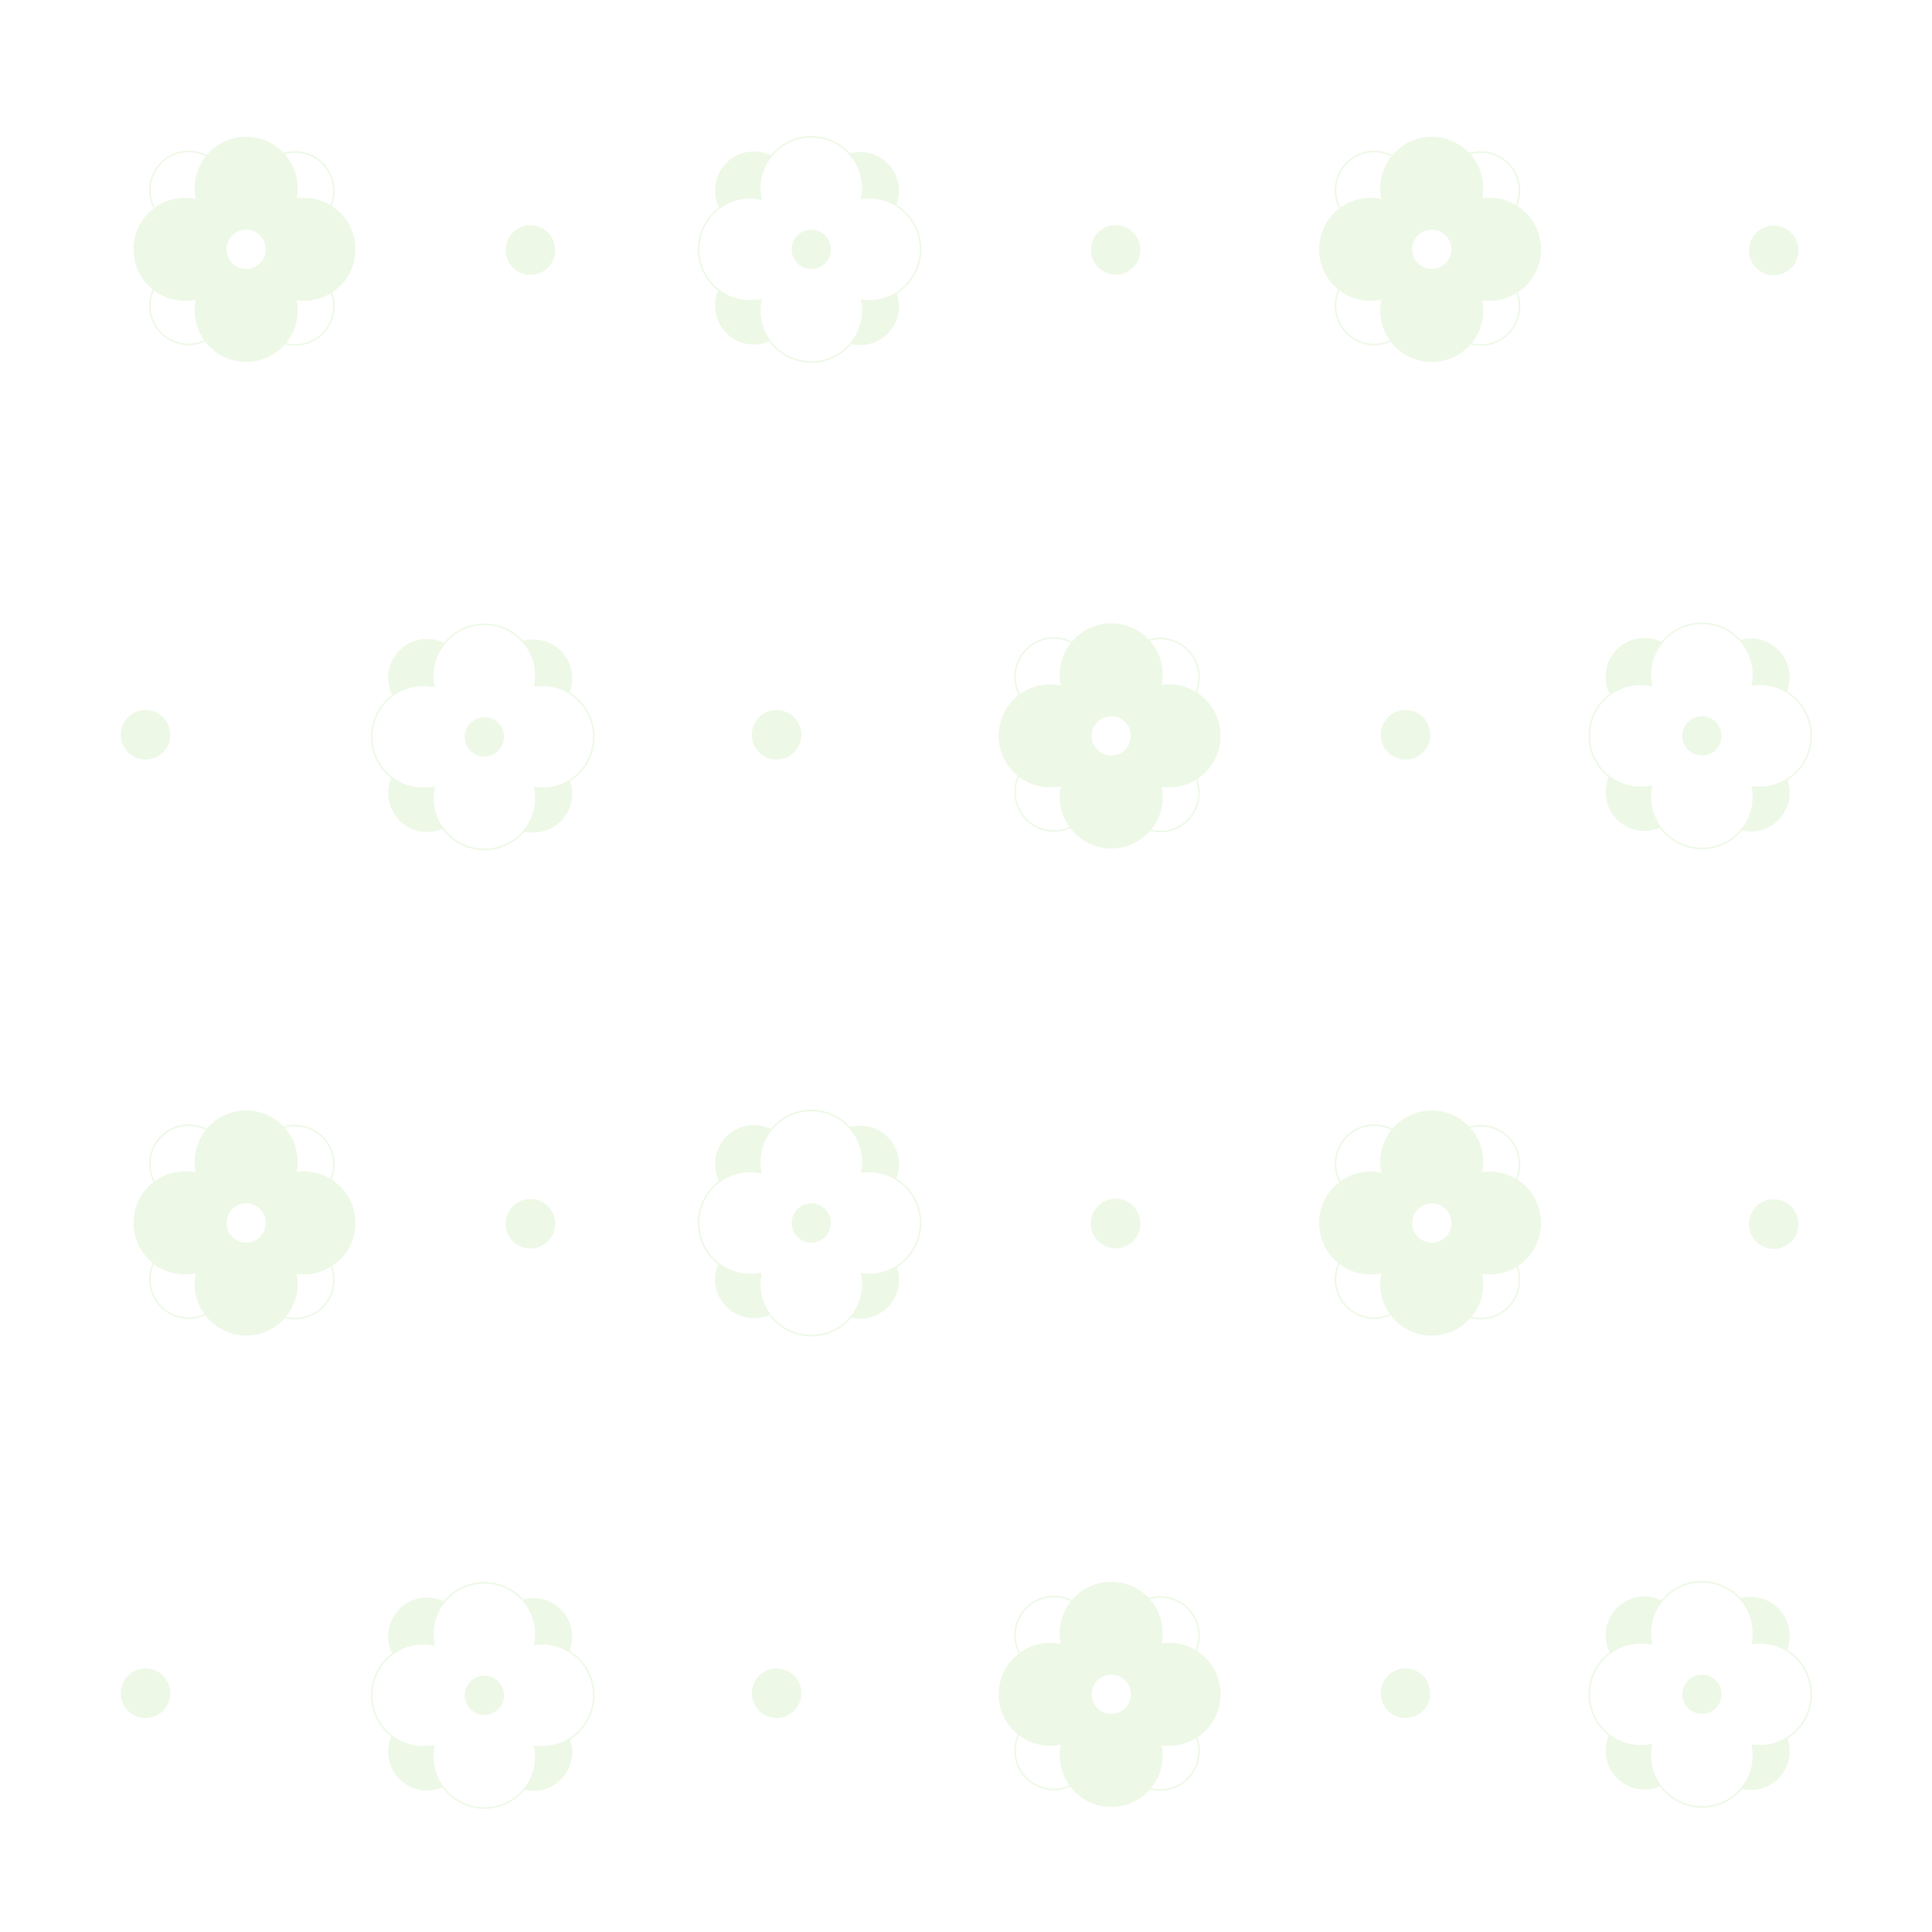 <?xml version="1.0" encoding="UTF-8"?><svg xmlns="http://www.w3.org/2000/svg" width="251" height="251" viewBox="0 0 251 251"><rect x="0" y="0" width="251" height="251" fill="#333333" stroke="none"/><defs><style>.m,.n{stroke-width:0px;}.m,.o,.p,.q{fill:#fff;}.n{fill:#a3de83;}.o{opacity:.8;}.o,.r,.p,.q{stroke-miterlimit:10;}.o,.p{stroke:#fff;}.r{fill:none;}.r,.q{stroke:#a3de83;stroke-width:.2px;}</style></defs><g id="a"><rect class="p" x=".5" y=".5" width="250" height="250"/></g><g id="b"><path class="r" d="m155.78,212.51c0,2.78-2.26,5.04-5.04,5.04s-5.04-2.26-5.04-5.04,2.26-5.04,5.04-5.04,5.04,2.26,5.04,5.04Zm-5.04,9.96c-2.78,0-5.04,2.26-5.04,5.04s2.26,5.04,5.04,5.04,5.04-2.26,5.04-5.04-2.26-5.04-5.04-5.04Z"/><path class="r" d="m141.95,212.45c0,2.78-2.26,5.04-5.04,5.04s-5.04-2.26-5.04-5.04,2.26-5.04,5.04-5.04,5.04,2.26,5.04,5.04Zm-5.04,9.96c-2.78,0-5.04,2.26-5.04,5.04s2.26,5.04,5.04,5.04,5.04-2.26,5.04-5.04-2.26-5.04-5.04-5.04Z"/><circle class="n" cx="144.37" cy="212.19" r="6.69"/><circle class="n" cx="151.89" cy="220.12" r="6.69"/><circle class="n" cx="136.43" cy="220.12" r="6.69"/><circle class="n" cx="144.37" cy="228.06" r="6.69"/><circle class="m" cx="144.37" cy="220.12" r="2.55"/><g id="c"><path class="n" d="m232.51,212.51c0,2.78-2.26,5.04-5.04,5.04s-5.04-2.26-5.04-5.04,2.26-5.04,5.04-5.04,5.04,2.26,5.04,5.04Zm-5.04,9.96c-2.78,0-5.04,2.26-5.04,5.04s2.26,5.04,5.04,5.04,5.04-2.26,5.04-5.04-2.26-5.04-5.04-5.04Z"/><path class="n" d="m218.68,212.45c0,2.78-2.26,5.04-5.04,5.04s-5.04-2.26-5.04-5.04,2.26-5.04,5.04-5.04,5.04,2.26,5.04,5.04Zm-5.04,9.96c-2.78,0-5.04,2.26-5.04,5.04s2.26,5.04,5.04,5.04,5.04-2.26,5.04-5.04-2.26-5.04-5.04-5.04Z"/><circle class="q" cx="221.11" cy="212.19" r="6.69"/><circle class="q" cx="228.62" cy="220.12" r="6.69"/><circle class="q" cx="213.16" cy="220.12" r="6.69"/><circle class="q" cx="221.11" cy="228.06" r="6.69"/><rect class="m" x="214.65" y="212.98" width="12.77" height="13.66"/><rect class="m" x="213.69" y="224.64" width="14.98" height="1.97"/><rect class="m" x="226.52" y="212.98" width="1.04" height="1.55"/><circle class="n" cx="221.11" cy="220.12" r="2.55"/></g><g id="d"><path class="n" d="m74.34,212.64c0,2.78-2.26,5.04-5.04,5.04s-5.04-2.26-5.04-5.04,2.26-5.04,5.04-5.04,5.04,2.26,5.04,5.04Zm-5.04,9.96c-2.78,0-5.04,2.26-5.04,5.04s2.26,5.04,5.04,5.04,5.04-2.26,5.04-5.04-2.26-5.04-5.04-5.04Z"/><path class="n" d="m60.51,212.58c0,2.78-2.26,5.04-5.04,5.04s-5.04-2.26-5.04-5.04,2.26-5.04,5.04-5.04,5.04,2.26,5.04,5.04Zm-5.04,9.96c-2.78,0-5.04,2.26-5.04,5.04s2.26,5.04,5.04,5.04,5.04-2.26,5.04-5.04-2.26-5.04-5.04-5.04Z"/><circle class="q" cx="62.93" cy="212.32" r="6.69"/><circle class="q" cx="70.45" cy="220.25" r="6.69"/><circle class="q" cx="54.99" cy="220.25" r="6.69"/><circle class="q" cx="62.93" cy="228.2" r="6.69"/><rect class="m" x="56.48" y="213.11" width="12.77" height="13.66"/><rect class="m" x="55.52" y="224.77" width="14.98" height="1.97"/><rect class="m" x="68.35" y="213.11" width="1.04" height="1.55"/><circle class="n" cx="62.93" cy="220.25" r="2.55"/></g><circle class="n" cx="100.89" cy="219.98" r="3.22"/><circle class="n" cx="182.6" cy="219.98" r="3.22"/><circle class="n" cx="18.91" cy="219.98" r="3.22"/></g><g id="e"><path class="r" d="m43.38,151.27c0,2.78-2.26,5.04-5.04,5.04s-5.04-2.26-5.04-5.04,2.26-5.04,5.04-5.04,5.04,2.26,5.04,5.04Zm-5.04,9.96c-2.78,0-5.04,2.26-5.04,5.04s2.26,5.04,5.04,5.04,5.04-2.26,5.04-5.04-2.26-5.04-5.04-5.04Z"/><path class="r" d="m29.55,151.21c0,2.78-2.26,5.04-5.04,5.04s-5.04-2.26-5.04-5.04,2.26-5.04,5.04-5.04,5.04,2.26,5.04,5.04Zm-5.04,9.96c-2.78,0-5.04,2.26-5.04,5.04s2.26,5.04,5.04,5.04,5.04-2.26,5.04-5.04-2.26-5.04-5.04-5.04Z"/><circle class="n" cx="31.98" cy="150.95" r="6.69"/><circle class="n" cx="39.49" cy="158.88" r="6.69"/><circle class="n" cx="24.03" cy="158.88" r="6.69"/><circle class="n" cx="31.98" cy="166.82" r="6.69"/><circle class="m" cx="31.98" cy="158.88" r="2.55"/><path class="r" d="m197.41,151.28c0,2.78-2.26,5.04-5.04,5.04s-5.04-2.26-5.04-5.04,2.26-5.04,5.04-5.04,5.04,2.26,5.04,5.04Zm-5.04,9.96c-2.78,0-5.04,2.26-5.04,5.04s2.26,5.04,5.04,5.04,5.04-2.26,5.04-5.04-2.26-5.04-5.04-5.04Z"/><path class="r" d="m183.58,151.21c0,2.78-2.26,5.04-5.04,5.04s-5.04-2.26-5.04-5.04,2.26-5.04,5.04-5.04,5.04,2.26,5.04,5.04Zm-5.04,9.96c-2.78,0-5.04,2.26-5.04,5.04s2.26,5.04,5.04,5.04,5.04-2.26,5.04-5.04-2.26-5.04-5.04-5.04Z"/><circle class="n" cx="186.01" cy="150.96" r="6.69"/><circle class="n" cx="193.52" cy="158.89" r="6.69"/><circle class="n" cx="178.06" cy="158.89" r="6.69"/><circle class="n" cx="186.01" cy="166.83" r="6.69"/><circle class="m" cx="186.01" cy="158.89" r="2.55"/><g id="f"><path class="n" d="m116.8,151.28c0,2.78-2.26,5.04-5.04,5.04s-5.04-2.26-5.04-5.04,2.26-5.04,5.04-5.04,5.04,2.26,5.04,5.04Zm-5.04,9.96c-2.78,0-5.04,2.26-5.04,5.04s2.26,5.04,5.04,5.04,5.04-2.26,5.04-5.04-2.26-5.04-5.04-5.04Z"/><path class="n" d="m102.97,151.21c0,2.78-2.26,5.04-5.04,5.04s-5.04-2.26-5.04-5.04,2.26-5.04,5.04-5.04,5.04,2.26,5.04,5.04Zm-5.04,9.96c-2.78,0-5.04,2.26-5.04,5.04s2.26,5.04,5.04,5.04,5.04-2.26,5.04-5.04-2.26-5.04-5.04-5.04Z"/><circle class="q" cx="105.4" cy="150.96" r="6.69"/><circle class="q" cx="112.91" cy="158.89" r="6.69"/><circle class="q" cx="97.45" cy="158.89" r="6.69"/><circle class="q" cx="105.4" cy="166.83" r="6.69"/><rect class="m" x="98.94" y="151.75" width="12.77" height="13.66"/><rect class="m" x="97.98" y="163.41" width="14.98" height="1.97"/><rect class="m" x="110.81" y="151.75" width="1.04" height="1.55"/><circle class="n" cx="105.4" cy="158.89" r="2.55"/></g><circle class="n" cx="68.91" cy="158.98" r="3.22"/><circle class="n" cx="144.94" cy="158.96" r="3.22"/><circle class="n" cx="230.44" cy="159.03" r="3.22"/></g><g id="g"><path class="r" d="m155.78,87.99c0,2.78-2.26,5.04-5.04,5.04s-5.04-2.26-5.04-5.04,2.26-5.04,5.04-5.04,5.04,2.26,5.04,5.04Zm-5.04,9.96c-2.78,0-5.04,2.26-5.04,5.04s2.26,5.04,5.04,5.04,5.04-2.26,5.04-5.04-2.26-5.04-5.04-5.04Z"/><path class="r" d="m141.95,87.92c0,2.78-2.26,5.04-5.04,5.04s-5.04-2.26-5.04-5.04,2.26-5.04,5.04-5.04,5.04,2.26,5.04,5.04Zm-5.04,9.96c-2.78,0-5.04,2.26-5.04,5.04s2.26,5.04,5.04,5.04,5.04-2.26,5.04-5.04-2.26-5.04-5.04-5.04Z"/><circle class="n" cx="144.37" cy="87.67" r="6.69"/><circle class="n" cx="151.89" cy="95.6" r="6.69"/><circle class="n" cx="136.43" cy="95.6" r="6.69"/><circle class="n" cx="144.37" cy="103.54" r="6.69"/><circle class="m" cx="144.37" cy="95.6" r="2.55"/><g id="h"><path class="n" d="m74.34,88.12c0,2.78-2.26,5.04-5.04,5.04s-5.04-2.26-5.04-5.04,2.26-5.04,5.04-5.04,5.04,2.26,5.04,5.04Zm-5.04,9.96c-2.78,0-5.04,2.26-5.04,5.04s2.26,5.04,5.04,5.04,5.04-2.26,5.04-5.04-2.26-5.04-5.04-5.04Z"/><path class="n" d="m60.51,88.05c0,2.78-2.26,5.04-5.04,5.04s-5.04-2.26-5.04-5.04,2.26-5.04,5.04-5.04,5.04,2.26,5.04,5.04Zm-5.04,9.96c-2.78,0-5.04,2.26-5.04,5.04s2.26,5.04,5.04,5.04,5.04-2.26,5.04-5.04-2.26-5.04-5.04-5.04Z"/><circle class="q" cx="62.93" cy="87.8" r="6.69"/><circle class="q" cx="70.45" cy="95.73" r="6.69"/><circle class="q" cx="54.99" cy="95.73" r="6.69"/><circle class="q" cx="62.93" cy="103.67" r="6.69"/><rect class="m" x="56.48" y="88.59" width="12.77" height="13.66"/><rect class="m" x="55.52" y="100.25" width="14.98" height="1.97"/><rect class="m" x="68.35" y="88.59" width="1.04" height="1.55"/><circle class="n" cx="62.93" cy="95.73" r="2.55"/></g><g id="i"><path class="n" d="m232.51,87.99c0,2.78-2.26,5.04-5.04,5.04s-5.04-2.26-5.04-5.04,2.26-5.04,5.04-5.04,5.04,2.26,5.04,5.04Zm-5.04,9.96c-2.78,0-5.04,2.26-5.04,5.04s2.26,5.04,5.04,5.04,5.04-2.26,5.04-5.04-2.26-5.04-5.04-5.04Z"/><path class="n" d="m218.68,87.92c0,2.78-2.26,5.04-5.04,5.04s-5.04-2.26-5.04-5.04,2.26-5.04,5.04-5.04,5.04,2.26,5.04,5.04Zm-5.04,9.96c-2.78,0-5.04,2.26-5.04,5.04s2.26,5.04,5.04,5.04,5.04-2.26,5.04-5.04-2.26-5.04-5.04-5.04Z"/><circle class="q" cx="221.11" cy="87.67" r="6.69"/><circle class="q" cx="228.62" cy="95.6" r="6.69"/><circle class="q" cx="213.16" cy="95.6" r="6.69"/><circle class="q" cx="221.11" cy="103.54" r="6.69"/><rect class="m" x="214.65" y="88.46" width="12.77" height="13.66"/><rect class="m" x="213.69" y="100.12" width="14.98" height="1.97"/><rect class="m" x="226.52" y="88.46" width="1.04" height="1.55"/><circle class="n" cx="221.11" cy="95.6" r="2.55"/></g><circle class="n" cx="100.89" cy="95.46" r="3.22"/><circle class="n" cx="182.6" cy="95.46" r="3.22"/><circle class="n" cx="18.91" cy="95.46" r="3.22"/></g><g id="j"><path class="r" d="m43.38,24.78c0,2.78-2.26,5.04-5.04,5.04s-5.04-2.26-5.04-5.04,2.26-5.04,5.04-5.04,5.04,2.26,5.04,5.04Zm-5.04,9.96c-2.78,0-5.04,2.26-5.04,5.04s2.26,5.04,5.04,5.04,5.04-2.26,5.04-5.04-2.26-5.04-5.04-5.04Z"/><path class="r" d="m29.55,24.71c0,2.78-2.26,5.04-5.04,5.04s-5.04-2.26-5.04-5.04,2.26-5.04,5.04-5.04,5.04,2.26,5.04,5.04Zm-5.04,9.96c-2.78,0-5.04,2.26-5.04,5.04s2.26,5.04,5.04,5.04,5.04-2.26,5.04-5.04-2.26-5.04-5.04-5.04Z"/><circle class="n" cx="31.98" cy="24.46" r="6.69"/><circle class="n" cx="39.49" cy="32.39" r="6.69"/><circle class="n" cx="24.03" cy="32.39" r="6.69"/><circle class="n" cx="31.98" cy="40.33" r="6.69"/><circle class="m" cx="31.98" cy="32.39" r="2.55"/><path class="r" d="m197.41,24.79c0,2.78-2.26,5.04-5.04,5.04s-5.04-2.26-5.04-5.04,2.26-5.04,5.04-5.04,5.04,2.26,5.04,5.04Zm-5.04,9.96c-2.78,0-5.04,2.26-5.04,5.04s2.26,5.04,5.04,5.04,5.04-2.26,5.04-5.04-2.26-5.04-5.04-5.04Z"/><path class="r" d="m183.58,24.72c0,2.78-2.26,5.04-5.04,5.04s-5.04-2.26-5.04-5.04,2.26-5.04,5.04-5.04,5.04,2.26,5.04,5.04Zm-5.04,9.96c-2.78,0-5.04,2.26-5.04,5.04s2.26,5.04,5.04,5.04,5.04-2.26,5.04-5.04-2.26-5.04-5.04-5.04Z"/><circle class="n" cx="186.01" cy="24.47" r="6.69"/><circle class="n" cx="193.52" cy="32.39" r="6.69"/><circle class="n" cx="178.06" cy="32.39" r="6.69"/><circle class="n" cx="186.01" cy="40.34" r="6.69"/><circle class="m" cx="186.01" cy="32.39" r="2.55"/><g id="k"><path class="n" d="m116.8,24.79c0,2.78-2.26,5.04-5.04,5.04s-5.04-2.26-5.04-5.04,2.26-5.04,5.04-5.04,5.04,2.26,5.04,5.04Zm-5.04,9.96c-2.78,0-5.04,2.26-5.04,5.04s2.26,5.04,5.04,5.04,5.04-2.26,5.04-5.04-2.26-5.04-5.04-5.04Z"/><path class="n" d="m102.97,24.72c0,2.78-2.26,5.04-5.04,5.04s-5.04-2.26-5.04-5.04,2.26-5.04,5.04-5.04,5.04,2.26,5.04,5.04Zm-5.04,9.96c-2.78,0-5.04,2.26-5.04,5.04s2.26,5.04,5.04,5.04,5.04-2.26,5.04-5.04-2.26-5.04-5.04-5.04Z"/><circle class="q" cx="105.4" cy="24.47" r="6.69"/><circle class="q" cx="112.91" cy="32.39" r="6.69"/><circle class="q" cx="97.45" cy="32.39" r="6.69"/><circle class="q" cx="105.4" cy="40.34" r="6.69"/><rect class="m" x="98.94" y="25.25" width="12.77" height="13.66"/><rect class="m" x="97.98" y="36.91" width="14.98" height="1.97"/><rect class="m" x="110.81" y="25.25" width="1.04" height="1.55"/><circle class="n" cx="105.4" cy="32.39" r="2.55"/></g><circle class="n" cx="68.91" cy="32.49" r="3.22"/><circle class="n" cx="144.94" cy="32.46" r="3.22"/><circle class="n" cx="230.44" cy="32.53" r="3.22"/></g><g id="l"><rect class="o" x=".5" y=".5" width="250" height="250"/></g></svg>